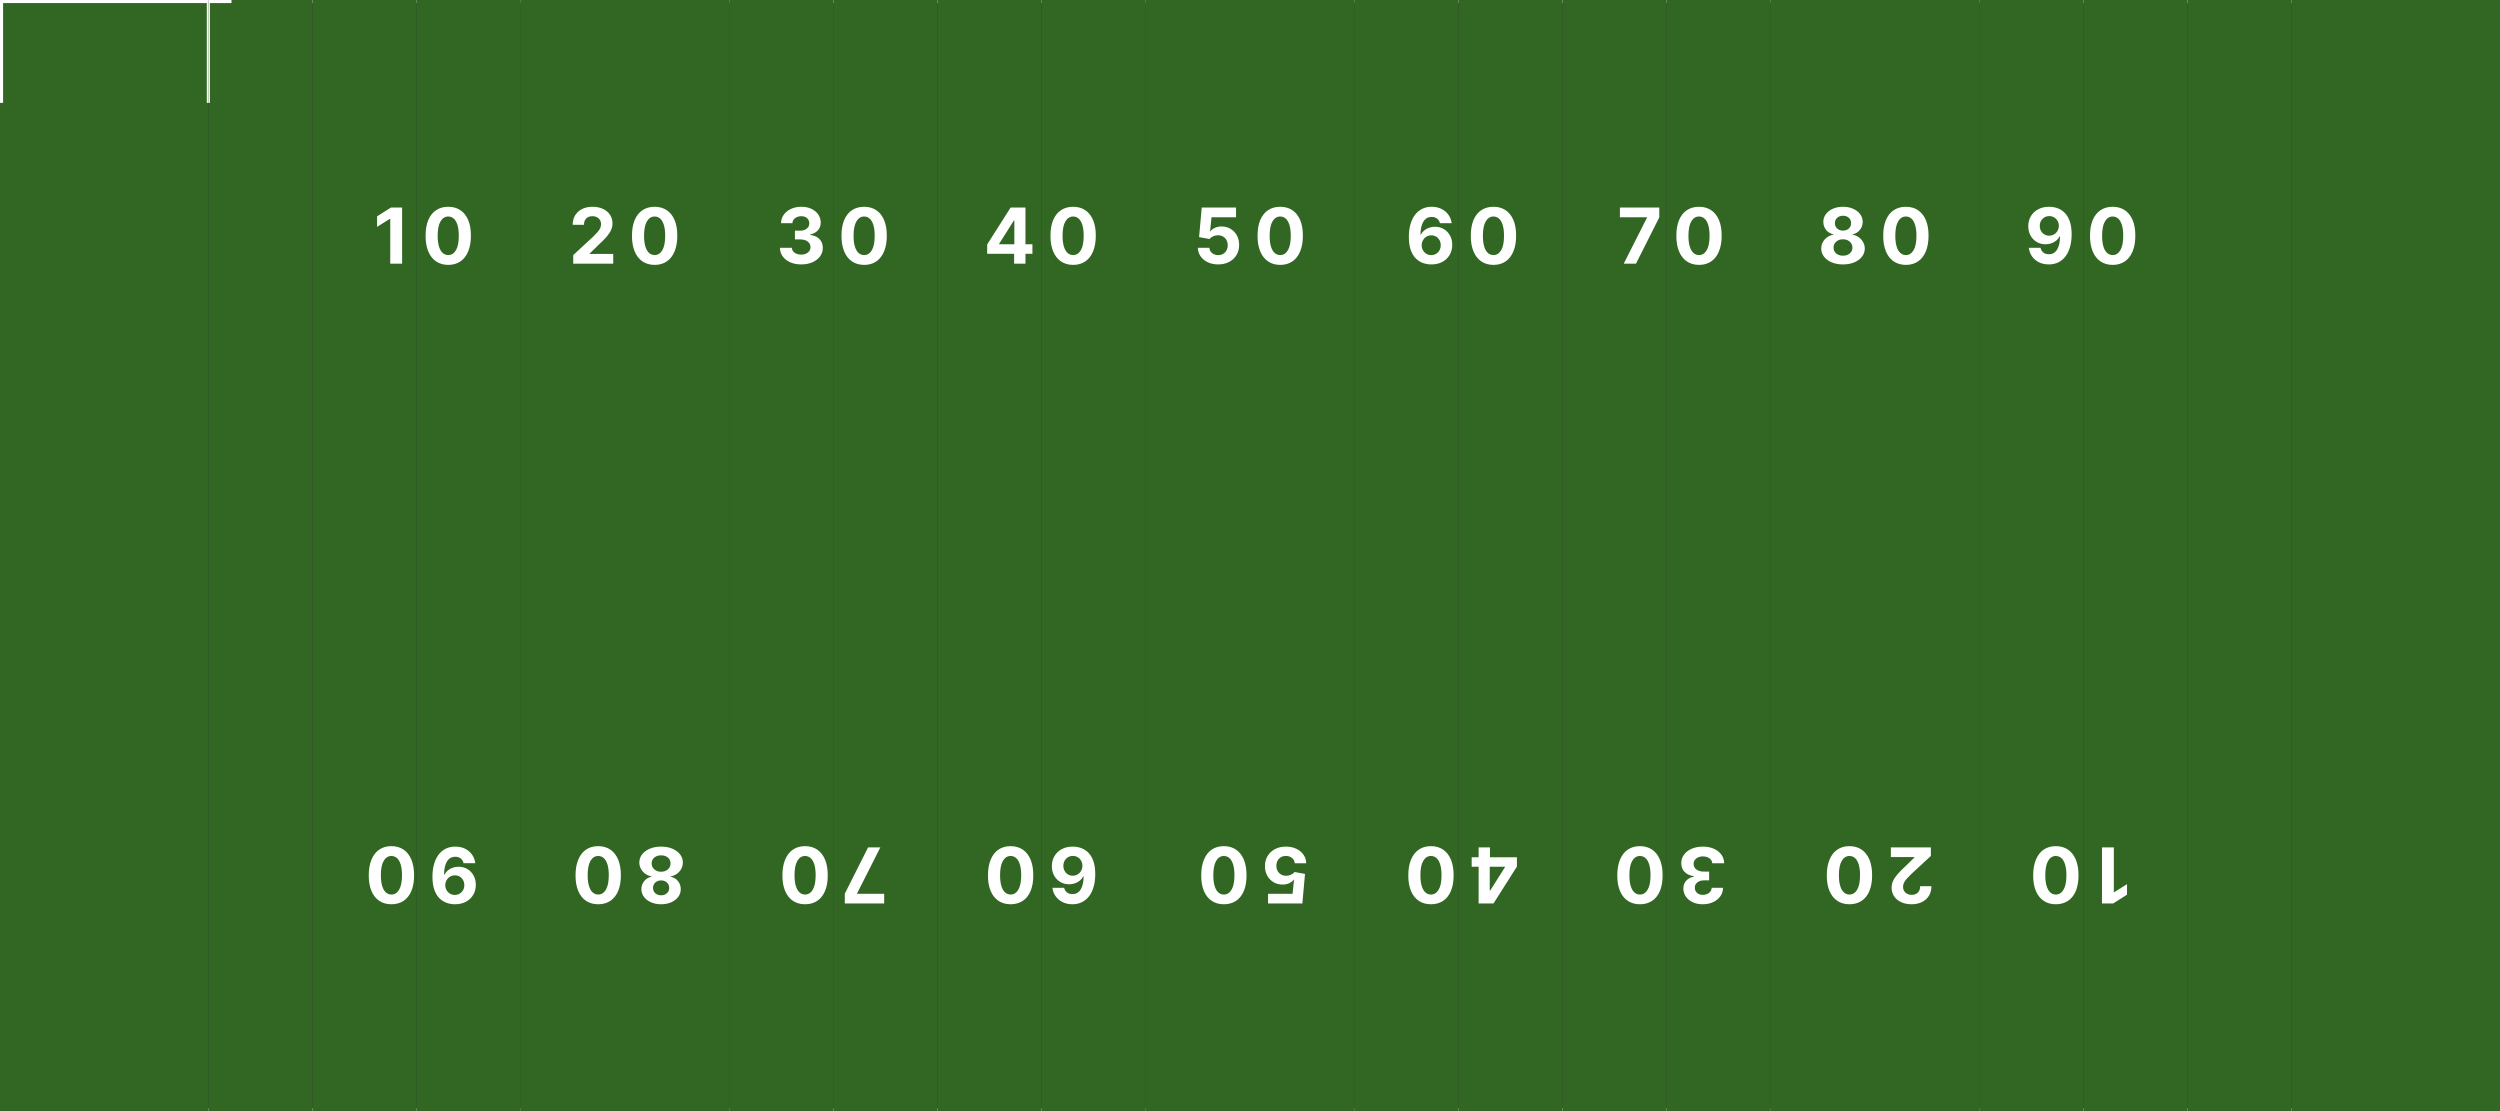 <svg xmlns="http://www.w3.org/2000/svg" width="32400" height="14400" fill="none"><rect width="100%" height="100%" fill="#333333" stroke="none"/><path stroke="#fff" stroke-width="40" d="M20 20h32360v14360H20z"/><mask id="a" fill="#fff"><path d="M0 0h2700v14400H0V0Z"/></mask><path fill="#316722" d="M0 0h2700v14400H0V0Z"/><path fill="#fff" d="M0 0v-40h-40V0H0Zm2700 0h20v-40h-20V0Zm0 14400v40h20v-40h-20Zm-2700 0h-40v40H0v-40ZM0 40h2700v-80H0v80ZM2680 0v14400h40V0h-40Zm20 14360H0v80h2700v-80Zm-2660 40V0h-80v14400h80Z" mask="url(#a)"/><mask id="b" fill="#fff"><path d="M2700 0h1350v14400H2700V0Z"/></mask><path fill="#316722" d="M2700 0h1350v14400H2700V0Z"/><path fill="#fff" d="M2700 0v-40h-20V0h20Zm1350 0h20v-40h-20V0Zm0 14400v40h20v-40h-20Zm-1350 0h-20v40h20v-40Zm0-14360h1350v-80H2700v80ZM4030 0v14400h40V0h-40Zm20 14360H2700v80h1350v-80Zm-1330 40V0h-40v14400h40Z" mask="url(#b)"/><mask id="c" fill="#fff"><path d="M4050 0h1350v14400H4050V0Z"/></mask><path fill="#316722" d="M4050 0h1350v14400H4050V0Z"/><path fill="#fff" d="M4050 0v-40h-20V0h20Zm1350 0h20v-40h-20V0Zm0 14400v40h20v-40h-20Zm-1350 0h-20v40h20v-40Zm0-14360h1350v-80H4050v80ZM5380 0v14400h40V0h-40Zm20 14360H4050v80h1350v-80Zm-1330 40V0h-40v14400h40Z" mask="url(#c)"/><mask id="d" fill="#fff"><path d="M5400 0h1350v14400H5400V0Z"/></mask><path fill="#316722" d="M5400 0h1350v14400H5400V0Z"/><path fill="#fff" d="M5400 0v-40h-20V0h20Zm1350 0h20v-40h-20V0Zm0 14400v40h20v-40h-20Zm-1350 0h-20v40h20v-40Zm0-14360h1350v-80H5400v80ZM6730 0v14400h40V0h-40Zm20 14360H5400v80h1350v-80Zm-1330 40V0h-40v14400h40Z" mask="url(#d)"/><mask id="e" fill="#fff"><path d="M6750 0h1350v14400H6750V0Z"/></mask><path fill="#316722" d="M6750 0h1350v14400H6750V0Z"/><path fill="#fff" d="M6750 0v-40h-20V0h20Zm1350 0h20v-40h-20V0Zm0 14400v40h20v-40h-20Zm-1350 0h-20v40h20v-40Zm0-14360h1350v-80H6750v80ZM8080 0v14400h40V0h-40Zm20 14360H6750v80h1350v-80Zm-1330 40V0h-40v14400h40Z" mask="url(#e)"/><mask id="f" fill="#fff"><path d="M18900 0h1350v14400h-1350V0Z"/></mask><path fill="#316722" d="M18900 0h1350v14400h-1350V0Z"/><path fill="#fff" d="M18900 0v-40h-20V0h20Zm1350 0h20v-40h-20V0Zm0 14400v40h20v-40h-20Zm-1350 0h-20v40h20v-40Zm0-14360h1350v-80h-1350v80Zm1330-40v14400h40V0h-40Zm20 14360h-1350v80h1350v-80Zm-1330 40V0h-40v14400h40Z" mask="url(#f)"/><mask id="g" fill="#fff"><path d="M20250 0h1350v14400h-1350V0Z"/></mask><path fill="#316722" d="M20250 0h1350v14400h-1350V0Z"/><path fill="#fff" d="M20250 0v-40h-20V0h20Zm1350 0h20v-40h-20V0Zm0 14400v40h20v-40h-20Zm-1350 0h-20v40h20v-40Zm0-14360h1350v-80h-1350v80Zm1330-40v14400h40V0h-40Zm20 14360h-1350v80h1350v-80Zm-1330 40V0h-40v14400h40Z" mask="url(#g)"/><mask id="h" fill="#fff"><path d="M21600 0h1350v14400h-1350V0Z"/></mask><path fill="#316722" d="M21600 0h1350v14400h-1350V0Z"/><path fill="#fff" d="M21600 0v-40h-20V0h20Zm1350 0h20v-40h-20V0Zm0 14400v40h20v-40h-20Zm-1350 0h-20v40h20v-40Zm0-14360h1350v-80h-1350v80Zm1330-40v14400h40V0h-40Zm20 14360h-1350v80h1350v-80Zm-1330 40V0h-40v14400h40Z" mask="url(#h)"/><mask id="i" fill="#fff"><path d="M22950 0h1350v14400h-1350V0Z"/></mask><path fill="#316722" d="M22950 0h1350v14400h-1350V0Z"/><path fill="#fff" d="M22950 0v-40h-20V0h20Zm1350 0h20v-40h-20V0Zm0 14400v40h20v-40h-20Zm-1350 0h-20v40h20v-40Zm0-14360h1350v-80h-1350v80Zm1330-40v14400h40V0h-40Zm20 14360h-1350v80h1350v-80Zm-1330 40V0h-40v14400h40Z" mask="url(#i)"/><mask id="j" fill="#fff"><path d="M24300 0h1350v14400h-1350V0Z"/></mask><path fill="#316722" d="M24300 0h1350v14400h-1350V0Z"/><path fill="#fff" d="M24300 0v-40h-20V0h20Zm1350 0h20v-40h-20V0Zm0 14400v40h20v-40h-20Zm-1350 0h-20v40h20v-40Zm0-14360h1350v-80h-1350v80Zm1330-40v14400h40V0h-40Zm20 14360h-1350v80h1350v-80Zm-1330 40V0h-40v14400h40Z" mask="url(#j)"/><mask id="k" fill="#fff"><path d="M25650 0h1350v14400h-1350V0Z"/></mask><path fill="#316722" d="M25650 0h1350v14400h-1350V0Z"/><path fill="#fff" d="M25650 0v-40h-20V0h20Zm1350 0h20v-40h-20V0Zm0 14400v40h20v-40h-20Zm-1350 0h-20v40h20v-40Zm0-14360h1350v-80h-1350v80Zm1330-40v14400h40V0h-40Zm20 14360h-1350v80h1350v-80Zm-1330 40V0h-40v14400h40Z" mask="url(#k)"/><mask id="l" fill="#fff"><path d="M27000 0h1350v14400h-1350V0Z"/></mask><path fill="#316722" d="M27000 0h1350v14400h-1350V0Z"/><path fill="#fff" d="M27000 0v-40h-20V0h20Zm1350 0h20v-40h-20V0Zm0 14400v40h20v-40h-20Zm-1350 0h-20v40h20v-40Zm0-14360h1350v-80h-1350v80Zm1330-40v14400h40V0h-40Zm20 14360h-1350v80h1350v-80Zm-1330 40V0h-40v14400h40Z" mask="url(#l)"/><mask id="m" fill="#fff"><path d="M28350 0h1350v14400h-1350V0Z"/></mask><path fill="#316722" d="M28350 0h1350v14400h-1350V0Z"/><path fill="#fff" d="M28350 0v-40h-20V0h20Zm1350 0h20v-40h-20V0Zm0 14400v40h20v-40h-20Zm-1350 0h-20v40h20v-40Zm0-14360h1350v-80h-1350v80Zm1330-40v14400h40V0h-40Zm20 14360h-1350v80h1350v-80Zm-1330 40V0h-40v14400h40Z" mask="url(#m)"/><mask id="n" fill="#fff"><path d="M13500 0h1350v14400h-1350V0Z"/></mask><path fill="#316722" d="M13500 0h1350v14400h-1350V0Z"/><path fill="#fff" d="M13500 0v-40h-20V0h20Zm1350 0h20v-40h-20V0Zm0 14400v40h20v-40h-20Zm-1350 0h-20v40h20v-40Zm0-14360h1350v-80h-1350v80Zm1330-40v14400h40V0h-40Zm20 14360h-1350v80h1350v-80Zm-1330 40V0h-40v14400h40Z" mask="url(#n)"/><mask id="o" fill="#fff"><path d="M14850 0h1350v14400h-1350V0Z"/></mask><path fill="#316722" d="M14850 0h1350v14400h-1350V0Z"/><path fill="#fff" d="M14850 0v-40h-20V0h20Zm1350 0h20v-40h-20V0Zm0 14400v40h20v-40h-20Zm-1350 0h-20v40h20v-40Zm0-14360h1350v-80h-1350v80Zm1330-40v14400h40V0h-40Zm20 14360h-1350v80h1350v-80Zm-1330 40V0h-40v14400h40Z" mask="url(#o)"/><mask id="p" fill="#fff"><path d="M16200 0h1350v14400h-1350V0Z"/></mask><path fill="#316722" d="M16200 0h1350v14400h-1350V0Z"/><path fill="#fff" d="M16200 0v-40h-20V0h20Zm1350 0h20v-40h-20V0Zm0 14400v40h20v-40h-20Zm-1350 0h-20v40h20v-40Zm0-14360h1350v-80h-1350v80Zm1330-40v14400h40V0h-40Zm20 14360h-1350v80h1350v-80Zm-1330 40V0h-40v14400h40Z" mask="url(#p)"/><mask id="q" fill="#fff"><path d="M17550 0h1350v14400h-1350V0Z"/></mask><path fill="#316722" d="M17550 0h1350v14400h-1350V0Z"/><path fill="#fff" d="M17550 0v-40h-20V0h20Zm1350 0h20v-40h-20V0Zm0 14400v40h20v-40h-20Zm-1350 0h-20v40h20v-40Zm0-14360h1350v-80h-1350v80Zm1330-40v14400h40V0h-40Zm20 14360h-1350v80h1350v-80Zm-1330 40V0h-40v14400h40Z" mask="url(#q)"/><mask id="r" fill="#fff"><path d="M8100 0h1350v14400H8100V0Z"/></mask><path fill="#316722" d="M8100 0h1350v14400H8100V0Z"/><path fill="#fff" d="M8100 0v-40h-20V0h20Zm1350 0h20v-40h-20V0Zm0 14400v40h20v-40h-20Zm-1350 0h-20v40h20v-40Zm0-14360h1350v-80H8100v80ZM9430 0v14400h40V0h-40Zm20 14360H8100v80h1350v-80Zm-1330 40V0h-40v14400h40Z" mask="url(#r)"/><mask id="s" fill="#fff"><path d="M9450 0h1350v14400H9450V0Z"/></mask><path fill="#316722" d="M9450 0h1350v14400H9450V0Z"/><path fill="#fff" d="M9450 0v-40h-20V0h20Zm1350 0h20v-40h-20V0Zm0 14400v40h20v-40h-20Zm-1350 0h-20v40h20v-40Zm0-14360h1350v-80H9450v80Zm1330-40v14400h40V0h-40Zm20 14360H9450v80h1350v-80Zm-1330 40V0h-40v14400h40Z" mask="url(#s)"/><mask id="t" fill="#fff"><path d="M10800 0h1350v14400h-1350V0Z"/></mask><path fill="#316722" d="M10800 0h1350v14400h-1350V0Z"/><path fill="#fff" d="M10800 0v-40h-20V0h20Zm1350 0h20v-40h-20V0Zm0 14400v40h20v-40h-20Zm-1350 0h-20v40h20v-40Zm0-14360h1350v-80h-1350v80Zm1330-40v14400h40V0h-40Zm20 14360h-1350v80h1350v-80Zm-1330 40V0h-40v14400h40Z" mask="url(#t)"/><mask id="u" fill="#fff"><path d="M12150 0h1350v14400h-1350V0Z"/></mask><path fill="#316722" d="M12150 0h1350v14400h-1350V0Z"/><path fill="#fff" d="M12150 0v-40h-20V0h20Zm1350 0h20v-40h-20V0Zm0 14400v40h20v-40h-20Zm-1350 0h-20v40h20v-40Zm0-14360h1350v-80h-1350v80Zm1330-40v14400h40V0h-40Zm20 14360h-1350v80h1350v-80Zm-1330 40V0h-40v14400h40Z" mask="url(#u)"/><mask id="v" fill="#fff"><path d="M32400 14400h-2700V0h2700v14400Z"/></mask><path fill="#316722" d="M32400 14400h-2700V0h2700v14400Z"/><path fill="#fff" d="M32400 14400v40h40v-40h-40Zm-2700 0h-20v40h20v-40Zm0-14400v-40h-20V0h20Zm2700 0h40v-40h-40V0Zm0 14360h-2700v80h2700v-80Zm-2680 40V0h-40v14400h40ZM29700 40h2700v-80h-2700v80Zm2660-40v14400h80V0h-80Z" mask="url(#v)"/><mask id="w" fill="#fff"><path d="M2700 6367h27000v1665H2700V6367Z"/></mask><path fill="#fff" d="M2700 6407h27000v-80H2700v80Zm27000 1585H2700v80h27000v-80Z" mask="url(#w)"/><path fill="#fff" d="M5211.36 2689.73V3417h-153.77v-581.32h-4.26l-166.55 104.4v-136.36l180.04-113.99h144.54Zm598 743.25c-61.08-.24-113.63-15.27-157.67-45.1-43.79-29.83-77.53-73.03-101.2-129.62-23.44-56.58-35.04-124.64-34.81-204.19 0-79.3 11.72-146.89 35.16-202.77 23.67-55.87 57.41-98.36 101.21-127.48 44.03-29.36 96.47-44.04 157.31-44.04 60.85 0 113.17 14.68 156.96 44.04 44.04 29.35 77.89 71.97 101.57 127.84 23.67 55.63 35.39 123.11 35.15 202.41 0 79.79-11.84 147.97-35.51 204.55-23.44 56.58-57.05 99.79-100.85 129.62s-96.24 44.74-157.32 44.74Zm0-127.49c41.67 0 74.93-20.95 99.79-62.85 24.86-41.9 37.17-104.76 36.93-188.57 0-55.16-5.68-101.09-17.04-137.78-11.13-36.7-26.99-64.28-47.59-82.74-20.36-18.47-44.39-27.7-72.09-27.7-41.43 0-74.57 20.71-99.43 62.14-24.86 41.43-37.4 103.46-37.64 186.08 0 55.88 5.56 102.51 16.69 139.92 11.36 37.17 27.34 65.1 47.94 83.81 20.6 18.46 44.74 27.69 72.44 27.69ZM7428.95 3417v-110.8l258.88-239.7c22.01-21.3 40.48-40.48 55.39-57.53 15.16-17.04 26.64-33.73 34.45-50.07 7.81-16.57 11.72-34.44 11.72-53.62 0-21.31-4.85-39.65-14.56-55.04-9.71-15.63-22.96-27.58-39.77-35.87-16.81-8.52-35.87-12.78-57.18-12.78-22.25 0-41.66 4.5-58.24 13.49-16.57 9-29.35 21.9-38.35 38.71-8.99 16.81-13.49 36.81-13.49 60.01h-145.95c0-47.58 10.77-88.89 32.31-123.93 21.55-35.04 51.73-62.15 90.56-81.32 38.82-19.18 83.57-28.77 134.23-28.77 52.08 0 97.42 9.24 136.01 27.7 38.82 18.23 69.01 43.56 90.55 76 21.54 32.43 32.32 69.6 32.32 111.5 0 27.47-5.45 54.57-16.34 81.32-10.65 26.76-29.71 56.47-57.17 89.14-27.46 32.43-66.17 71.38-116.12 116.83l-106.18 104.05v4.97h305.39V3417h-518.46Zm1055.04 15.98c-61.08-.24-113.64-15.27-157.67-45.1-43.8-29.83-77.54-73.03-101.21-129.62-23.44-56.58-35.04-124.64-34.8-204.19 0-79.3 11.72-146.89 35.16-202.77 23.67-55.87 57.41-98.36 101.2-127.48 44.04-29.36 96.48-44.04 157.32-44.04 60.84 0 113.16 14.68 156.96 44.04 44.03 29.35 77.89 71.97 101.56 127.84 23.67 55.63 35.39 123.11 35.16 202.41 0 79.79-11.84 147.97-35.51 204.55-23.44 56.58-57.06 99.79-100.86 129.62-43.79 29.83-96.23 44.74-157.31 44.74Zm0-127.49c41.66 0 74.93-20.95 99.78-62.85 24.86-41.9 37.17-104.76 36.94-188.57 0-55.16-5.69-101.09-17.05-137.78-11.13-36.7-26.99-64.28-47.58-82.74-20.36-18.47-44.39-27.7-72.09-27.7-41.43 0-74.58 20.71-99.43 62.14-24.86 41.43-37.41 103.46-37.65 186.08 0 55.88 5.57 102.51 16.69 139.92 11.37 37.17 27.35 65.1 47.94 83.81 20.6 18.46 44.75 27.69 72.45 27.69ZM10383.8 3426.94c-53.1 0-100.3-9.11-141.7-27.34-41.2-18.47-73.8-43.8-97.7-75.99-23.7-32.44-35.8-69.84-36.6-112.22h154.9c.9 17.75 6.7 33.38 17.4 46.87 10.9 13.26 25.3 23.56 43.3 30.9 18 7.34 38.2 11.01 60.7 11.01 23.5 0 44.2-4.15 62.2-12.43 18-8.29 32-19.77 42.2-34.45 10.2-14.68 15.3-31.6 15.3-50.78 0-19.41-5.4-36.58-16.3-51.49-10.7-15.15-26.1-26.99-46.2-35.51-19.9-8.52-43.6-12.79-71-12.79h-67.9V2989.8h67.9c23.2 0 43.7-4.03 61.4-12.08 18-8.04 32-19.17 41.9-33.38 10-14.44 14.9-31.25 14.9-50.42 0-18.23-4.4-34.21-13.1-47.94-8.5-13.97-20.6-24.86-36.2-32.67-15.4-7.82-33.4-11.72-54-11.72-20.8 0-39.9 3.79-57.2 11.36-17.3 7.34-31.1 17.88-41.5 31.61-10.4 13.73-16 29.83-16.7 48.29h-147.4c.7-41.9 12.7-78.83 35.9-110.79 23.2-31.96 54.4-56.94 93.7-74.93 39.6-18.23 84.2-27.35 133.9-27.35 50.2 0 94.1 9.12 131.7 27.35 37.7 18.23 66.9 42.85 87.8 73.86 21 30.78 31.4 65.34 31.2 103.69.2 40.72-12.4 74.7-38 101.92-25.3 27.23-58.3 44.51-99.1 51.85v5.68c53.5 6.87 94.3 25.45 122.2 55.75 28.2 30.07 42.1 67.71 41.9 112.93.2 41.43-11.7 78.24-35.9 110.44-23.9 32.2-56.9 57.53-99 75.99-42.2 18.47-90.5 27.7-144.9 27.7Zm815.5 6.04c-61.1-.24-113.7-15.27-157.7-45.1-43.8-29.83-77.5-73.03-101.2-129.62-23.4-56.58-35-124.64-34.8-204.19 0-79.3 11.7-146.89 35.2-202.77 23.6-55.87 57.4-98.36 101.2-127.48 44-29.36 96.4-44.04 157.3-44.04 60.8 0 113.1 14.68 156.9 44.04 44.1 29.35 77.9 71.97 101.6 127.84 23.7 55.63 35.4 123.11 35.2 202.41 0 79.79-11.9 147.97-35.5 204.55-23.5 56.58-57.1 99.79-100.9 129.62-43.8 29.83-96.2 44.74-157.3 44.74Zm0-127.49c41.7 0 74.9-20.95 99.8-62.85 24.8-41.9 37.1-104.76 36.9-188.57 0-55.16-5.7-101.09-17-137.78-11.2-36.7-27-64.28-47.6-82.74-20.4-18.47-44.4-27.7-72.1-27.7-41.4 0-74.6 20.71-99.4 62.14-24.9 41.43-37.5 103.46-37.7 186.08 0 55.88 5.6 102.51 16.7 139.92 11.4 37.17 27.3 65.1 47.9 83.81 20.6 18.46 44.8 27.69 72.5 27.69ZM12793.9 3289.16v-121.09l303.7-478.34h104.4v167.61h-61.8l-191.4 302.91v5.68h431.4v123.23h-586.3ZM13143 3417v-164.77l2.9-53.62v-508.88h144.1V3417h-147Zm764.8 15.98c-61-.24-113.6-15.27-157.6-45.1-43.8-29.83-77.6-73.03-101.2-129.62-23.5-56.58-35.1-124.64-34.8-204.19 0-79.3 11.7-146.89 35.1-202.77 23.7-55.87 57.4-98.36 101.2-127.48 44.1-29.36 96.5-44.04 157.3-44.04 60.9 0 113.2 14.68 157 44.04 44 29.35 77.9 71.97 101.6 127.84 23.6 55.63 35.4 123.11 35.1 202.41 0 79.79-11.8 147.97-35.5 204.55-23.4 56.58-57 99.79-100.8 129.62s-96.3 44.74-157.4 44.74Zm0-127.49c41.7 0 75-20.95 99.8-62.85 24.9-41.9 37.2-104.76 37-188.57 0-55.16-5.7-101.09-17.1-137.78-11.1-36.7-27-64.28-47.6-82.74-20.3-18.47-44.4-27.7-72.1-27.7-41.4 0-74.5 20.71-99.4 62.14-24.9 41.43-37.4 103.46-37.6 186.08 0 55.88 5.5 102.51 16.7 139.92 11.3 37.17 27.3 65.1 47.9 83.81 20.6 18.46 44.7 27.69 72.4 27.69ZM15787.6 3426.94c-50.2 0-95-9.23-134.3-27.7-39-18.46-70-43.91-93-76.35-23-32.43-34.9-69.6-35.9-111.5h149.2c1.6 28.17 13.5 51.02 35.5 68.54 22 17.52 48.2 26.27 78.5 26.27 24.1 0 45.4-5.32 63.9-15.98 18.7-10.89 33.3-25.92 43.7-45.1 10.6-19.41 16-41.66 16-66.76 0-25.56-5.5-48.06-16.4-67.47-10.6-19.41-25.4-34.56-44.4-45.45-18.9-10.89-40.6-16.46-65-16.69-21.3 0-42 4.38-62.1 13.14-19.9 8.76-35.4 20.71-46.5 35.86l-136.7-24.5 34.4-383.52h444.6v125.71h-317.8l-18.8 182.17h4.2c12.8-17.99 32.1-32.91 57.9-44.74 25.8-11.84 54.7-17.76 86.7-17.76 43.8 0 82.8 10.3 117.1 30.9 34.4 20.59 61.5 48.88 81.4 84.87 19.8 35.75 29.7 76.94 29.4 123.58.3 49-11.1 92.56-34.1 130.68-22.7 37.88-54.5 67.71-95.5 89.49-40.7 21.54-88 32.31-142 32.31Zm804 6.04c-61-.24-113.6-15.27-157.6-45.1-43.8-29.83-77.6-73.03-101.2-129.62-23.5-56.58-35.1-124.64-34.8-204.19 0-79.3 11.7-146.89 35.1-202.77 23.7-55.87 57.4-98.36 101.2-127.48 44.1-29.36 96.5-44.04 157.3-44.04 60.9 0 113.2 14.68 157 44.04 44 29.35 77.9 71.97 101.6 127.84 23.6 55.63 35.4 123.11 35.1 202.41 0 79.79-11.8 147.97-35.5 204.55-23.4 56.58-57.1 99.79-100.8 129.62-43.8 29.83-96.3 44.74-157.4 44.74Zm0-127.49c41.7 0 75-20.95 99.8-62.85 24.9-41.9 37.2-104.76 37-188.57 0-55.16-5.7-101.09-17.1-137.78-11.1-36.7-27-64.28-47.6-82.74-20.3-18.47-44.4-27.7-72.1-27.7-41.4 0-74.5 20.71-99.4 62.14-24.9 41.43-37.4 103.46-37.6 186.08 0 55.88 5.5 102.51 16.7 139.92 11.3 37.17 27.3 65.1 47.9 83.81 20.6 18.46 44.7 27.69 72.4 27.69ZM18549.1 3426.94c-37.4-.23-73.5-6.51-108.3-18.82-34.6-12.31-65.6-32.31-93.1-60.01-27.4-27.7-49.2-64.4-65.3-110.09-15.9-45.69-23.8-101.8-23.8-168.32.2-61.08 7.2-115.65 20.9-163.71 14-48.29 33.9-89.25 59.7-122.87 26-33.62 57.2-59.18 93.4-76.7 36.2-17.76 76.8-26.64 121.8-26.64 48.5 0 91.4 9.47 128.5 28.41 37.2 18.71 67 44.16 89.5 76.35 22.8 32.2 36.5 68.3 41.2 108.31H18662c-5.9-25.33-18.4-45.22-37.3-59.66-18.9-14.44-42.4-21.66-70.3-21.66-47.4 0-83.3 20.6-108 61.79-24.3 41.19-36.8 97.18-37.2 167.97h4.9c10.9-21.54 25.6-39.89 44.1-55.04 18.7-15.39 39.9-27.11 63.5-35.16 23.9-8.29 49.1-12.43 75.7-12.43 43.1 0 81.4 10.18 115 30.54 33.6 20.12 60.2 47.82 79.6 83.1 19.4 35.27 29.1 75.64 29.1 121.09 0 49.24-11.5 93.04-34.5 131.39-22.7 38.36-54.5 68.42-95.5 90.2-40.7 21.55-88.1 32.2-142 31.96Zm-.7-120.74c23.6 0 44.8-5.68 63.5-17.04 18.7-11.36 33.4-26.75 44.1-46.17 10.6-19.41 15.9-41.19 15.9-65.34 0-24.14-5.3-45.81-15.9-64.98-10.5-19.18-24.9-34.45-43.4-45.81-18.4-11.37-39.5-17.05-63.2-17.05-17.7 0-34.2 3.32-49.3 9.95-15 6.62-28.1 15.86-39.5 27.69-11.1 11.84-19.8 25.57-26.2 41.2-6.4 15.39-9.6 31.84-9.6 49.36 0 23.44 5.3 44.86 16 64.27 10.8 19.42 25.5 34.92 44 46.52 18.7 11.6 39.9 17.4 63.6 17.4Zm806.9 126.78c-61.1-.24-113.7-15.27-157.7-45.1-43.8-29.83-77.5-73.03-101.2-129.62-23.5-56.58-35.1-124.64-34.8-204.19 0-79.3 11.7-146.89 35.1-202.77 23.7-55.87 57.4-98.36 101.2-127.48 44.1-29.36 96.5-44.04 157.4-44.04 60.8 0 113.1 14.68 156.9 44.04 44.1 29.35 77.9 71.97 101.6 127.84 23.7 55.63 35.4 123.11 35.1 202.41 0 79.79-11.8 147.97-35.5 204.55-23.4 56.58-57 99.79-100.8 129.62s-96.3 44.74-157.3 44.74Zm0-127.49c41.6 0 74.9-20.95 99.7-62.85 24.9-41.9 37.2-104.76 37-188.57 0-55.16-5.7-101.09-17.1-137.78-11.1-36.7-27-64.28-47.6-82.74-20.3-18.47-44.3-27.7-72-27.7-41.5 0-74.6 20.71-99.5 62.14-24.8 41.43-37.4 103.46-37.6 186.08 0 55.88 5.6 102.51 16.7 139.92 11.3 37.17 27.3 65.1 47.9 83.81 20.6 18.46 44.8 27.69 72.5 27.69ZM21043.7 3417l301.5-596.59v-4.97H20994v-125.71h510.3v127.48L21202.4 3417h-158.7Zm975.5 15.98c-61.1-.24-113.6-15.27-157.7-45.1-43.8-29.83-77.5-73.03-101.2-129.62-23.4-56.58-35-124.64-34.8-204.19 0-79.3 11.7-146.89 35.2-202.77 23.7-55.87 57.4-98.36 101.2-127.48 44-29.36 96.5-44.04 157.3-44.04 60.8 0 113.2 14.68 157 44.04 44 29.35 77.9 71.97 101.5 127.84 23.7 55.63 35.4 123.11 35.2 202.41 0 79.79-11.9 147.97-35.5 204.55-23.5 56.58-57.1 99.79-100.9 129.62-43.8 29.83-96.2 44.74-157.3 44.74Zm0-127.49c41.7 0 74.9-20.95 99.8-62.85 24.9-41.9 37.2-104.76 36.9-188.57 0-55.16-5.7-101.09-17-137.78-11.1-36.7-27-64.28-47.6-82.74-20.4-18.47-44.4-27.7-72.1-27.7-41.4 0-74.6 20.71-99.4 62.14-24.9 41.43-37.4 103.46-37.7 186.08 0 55.88 5.6 102.51 16.7 139.92 11.4 37.17 27.4 65.1 48 83.81 20.6 18.46 44.7 27.69 72.4 27.69ZM23885.3 3426.94c-54.7 0-103.4-8.87-146-26.63-42.4-17.99-75.6-42.5-99.8-73.51-24.1-31.01-36.2-66.17-36.2-105.47 0-30.3 6.9-58.12 20.6-83.45 14-25.57 32.9-46.76 56.8-63.56 23.9-17.05 50.7-27.94 80.3-32.68v-4.97c-38.9-7.81-70.3-26.63-94.5-56.46-24.1-30.07-36.2-64.99-36.2-104.76 0-37.64 11-71.14 33-100.5 22-29.59 52.2-52.79 90.6-69.6 38.6-17.04 82.3-25.57 131.4-25.57 49 0 92.6 8.53 131 25.57 38.6 17.05 68.9 40.37 90.9 69.96 22 29.36 33.1 62.74 33.4 100.14-.3 40.01-12.6 74.93-36.9 104.76-24.4 29.83-55.7 48.65-93.8 56.46v4.97c29.1 4.74 55.5 15.63 79.2 32.68 23.9 16.8 42.8 37.99 56.8 63.56 14.2 25.33 21.4 53.15 21.7 83.45-.3 39.3-12.5 74.46-36.6 105.47-24.2 31.01-57.5 55.52-100.1 73.51-42.4 17.76-91 26.63-145.6 26.63Zm0-112.92c24.3 0 45.6-4.38 63.9-13.14 18.2-9 32.4-21.31 42.6-36.93 10.4-15.87 15.6-34.09 15.6-54.69 0-21.07-5.3-39.66-16-55.75-10.6-16.34-25.1-29.12-43.3-38.36-18.2-9.47-39.2-14.2-62.8-14.2-23.5 0-44.4 4.73-62.9 14.2-18.5 9.24-33 22.02-43.7 38.36-10.4 16.09-15.6 34.68-15.6 55.75 0 20.6 5.1 38.82 15.3 54.69 10.1 15.62 24.5 27.93 42.9 36.93 18.5 8.76 39.8 13.14 64 13.14Zm0-324.93c20.3 0 38.4-4.14 54.3-12.43 15.8-8.29 28.3-19.77 37.3-34.45 9-14.67 13.5-31.6 13.5-50.78 0-18.94-4.5-35.51-13.5-49.71-9-14.45-21.3-25.69-37-33.74-15.6-8.29-33.8-12.43-54.6-12.43-20.6 0-38.9 4.14-54.7 12.43-15.9 8.05-28.3 19.29-37.3 33.74-8.8 14.2-13.2 30.77-13.2 49.71 0 19.18 4.5 36.11 13.5 50.78 9 14.68 21.5 26.16 37.3 34.45 15.9 8.29 34 12.43 54.4 12.43Zm814.9 443.89c-61-.24-113.6-15.27-157.6-45.1-43.8-29.83-77.6-73.03-101.2-129.62-23.5-56.58-35.1-124.64-34.8-204.19 0-79.3 11.7-146.89 35.1-202.77 23.7-55.87 57.4-98.36 101.2-127.48 44.1-29.36 96.5-44.04 157.3-44.04 60.9 0 113.2 14.68 157 44.04 44 29.35 77.9 71.97 101.6 127.84 23.6 55.63 35.4 123.11 35.1 202.41 0 79.79-11.8 147.97-35.5 204.55-23.4 56.58-57 99.79-100.8 129.62s-96.3 44.74-157.4 44.74Zm0-127.49c41.7 0 75-20.95 99.8-62.85 24.9-41.9 37.2-104.76 37-188.57 0-55.16-5.7-101.09-17.1-137.78-11.1-36.7-27-64.28-47.6-82.74-20.3-18.47-44.4-27.7-72.1-27.7-41.4 0-74.5 20.71-99.4 62.14-24.9 41.43-37.4 103.46-37.6 186.08 0 55.88 5.5 102.51 16.7 139.92 11.3 37.17 27.3 65.1 47.9 83.81 20.6 18.46 44.7 27.69 72.4 27.69ZM26558.1 2679.78c37.4 0 73.4 6.28 107.9 18.83 34.8 12.54 65.9 32.55 93.1 60.01 27.4 27.46 49.1 63.92 65 109.37 16.1 45.22 24.2 100.74 24.5 166.55 0 61.79-7 116.95-21 165.49-13.7 48.29-33.5 89.37-59.3 123.22-25.8 33.85-56.9 59.66-93.4 77.41-36.4 17.52-77.2 26.28-122.1 26.28-48.6 0-91.4-9.35-128.6-28.05-37.2-18.94-67.1-44.63-89.8-77.06-22.5-32.67-36.1-69.37-40.9-110.09h151.7c5.9 26.52 18.3 47.12 37.2 61.79 19 14.45 42.4 21.67 70.4 21.67 47.3 0 83.3-20.6 107.9-61.79 24.6-41.43 37.1-98.13 37.3-170.1h-5c-10.9 21.3-25.5 39.65-44 55.04-18.5 15.15-39.7 26.87-63.6 35.16-23.6 8.28-48.9 12.42-75.6 12.42-42.9 0-81.1-10.06-114.7-30.18-33.6-20.12-60.1-47.82-79.6-83.1-19.4-35.27-29.1-75.52-29.1-120.74-.2-48.76 11-92.21 33.8-130.32 22.7-38.12 54.4-67.95 95.1-89.49 41-21.78 88.6-32.55 142.8-32.32Zm1.1 120.74c-24 0-45.3 5.68-64 17.05-18.4 11.36-33.1 26.63-44 45.81-10.7 19.17-15.9 40.6-15.6 64.27 0 23.91 5.2 45.46 15.6 64.63 10.7 18.94 25.1 34.09 43.3 45.46 18.5 11.13 39.6 16.69 63.2 16.69 17.8 0 34.2-3.32 49.4-9.94 15.1-6.63 28.3-15.75 39.4-27.35 11.4-11.84 20.3-25.45 26.6-40.84 6.4-15.38 9.6-31.72 9.6-49-.2-22.97-5.6-44.04-16.3-63.21-10.7-19.18-25.3-34.57-44-46.17-18.7-11.6-39.8-17.4-63.2-17.4Zm821.1 632.46c-61.1-.24-113.7-15.27-157.7-45.1-43.8-29.83-77.5-73.03-101.2-129.62-23.5-56.58-35.1-124.64-34.8-204.19 0-79.3 11.7-146.89 35.1-202.77 23.7-55.87 57.4-98.36 101.2-127.48 44.1-29.36 96.5-44.04 157.4-44.04 60.8 0 113.1 14.68 156.9 44.04 44.1 29.35 77.9 71.97 101.6 127.84 23.7 55.63 35.4 123.11 35.1 202.41 0 79.79-11.8 147.97-35.5 204.55-23.4 56.58-57 99.79-100.8 129.62s-96.3 44.74-157.3 44.74Zm0-127.49c41.6 0 74.9-20.95 99.7-62.85 24.9-41.9 37.2-104.76 37-188.57 0-55.16-5.7-101.09-17.1-137.78-11.1-36.7-27-64.28-47.6-82.74-20.3-18.47-44.3-27.7-72-27.7-41.5 0-74.6 20.71-99.5 62.14-24.8 41.43-37.4 103.46-37.6 186.08 0 55.88 5.6 102.51 16.7 139.92 11.3 37.17 27.3 65.1 47.9 83.81 20.6 18.46 44.8 27.69 72.5 27.69ZM27241.6 11709.3V10982h153.8v581.3h4.3l166.5-104.4v136.4l-180 114h-144.6Zm-598-743.3c61.1.3 113.7 15.3 157.7 45.1 43.8 29.9 77.5 73.1 101.2 129.6 23.5 56.6 35.1 124.7 34.8 204.2 0 79.3-11.7 146.9-35.1 202.8-23.7 55.9-57.5 98.4-101.2 127.5-44.1 29.3-96.5 44-157.4 44-60.8 0-113.1-14.7-156.9-44-44.1-29.4-77.9-72-101.6-127.9-23.7-55.6-35.4-123.1-35.1-202.4 0-79.8 11.8-147.9 35.5-204.5 23.4-56.6 57-99.8 100.8-129.6 43.8-29.9 96.3-44.8 157.3-44.8Zm0 127.5c-41.6 0-74.9 21-99.7 62.9-24.9 41.9-37.2 104.7-37 188.5 0 55.2 5.7 101.1 17.1 137.8 11.1 36.7 27 64.3 47.5 82.8 20.4 18.4 44.4 27.7 72.1 27.7 41.5 0 74.6-20.8 99.5-62.2 24.8-41.4 37.4-103.4 37.6-186.1 0-55.8-5.6-102.5-16.7-139.9-11.3-37.2-27.3-65.1-47.9-83.8-20.6-18.5-44.8-27.7-72.5-27.7ZM25024.1 10982v110.8l-258.9 239.7c-22 21.3-40.5 40.5-55.4 57.5-15.2 17.1-26.7 33.8-34.5 50.1-7.8 16.6-11.7 34.4-11.7 53.6 0 21.3 4.9 39.7 14.6 55.1 9.7 15.6 22.9 27.5 39.7 35.8 16.9 8.6 35.9 12.8 57.2 12.8 22.3 0 41.7-4.5 58.3-13.5 16.5-9 29.3-21.9 38.3-38.7 9-16.8 13.5-36.8 13.5-60h146c0 47.6-10.8 88.9-32.4 123.9-21.5 35.1-51.7 62.2-90.5 81.4-38.8 19.1-83.6 28.7-134.2 28.7-52.1 0-97.5-9.2-136.1-27.7-38.8-18.2-69-43.5-90.5-76-21.6-32.4-32.3-69.6-32.3-111.5 0-27.4 5.4-54.6 16.3-81.3 10.7-26.8 29.7-56.5 57.2-89.1 27.4-32.5 66.2-71.4 116.1-116.9l106.2-104v-5h-305.4V10982h518.5Zm-1055.1-16c61.1.3 113.6 15.3 157.7 45.1 43.8 29.9 77.5 73.1 101.2 129.6 23.4 56.6 35 124.7 34.8 204.2 0 79.3-11.7 146.9-35.2 202.8-23.6 55.9-57.4 98.4-101.2 127.5-44 29.3-96.4 44-157.3 44-60.8 0-113.2-14.7-156.9-44-44.1-29.4-77.9-72-101.6-127.9-23.7-55.6-35.4-123.1-35.2-202.4 0-79.8 11.9-147.9 35.5-204.5 23.5-56.6 57.1-99.8 100.9-129.6 43.8-29.9 96.2-44.8 157.3-44.8Zm0 127.5c-41.7 0-74.9 21-99.8 62.9-24.8 41.9-37.1 104.7-36.9 188.5 0 55.2 5.7 101.1 17 137.8 11.2 36.7 27 64.3 47.6 82.8 20.4 18.4 44.4 27.7 72.1 27.7 41.4 0 74.6-20.8 99.4-62.2 24.9-41.4 37.4-103.4 37.7-186.1 0-55.8-5.6-102.5-16.7-139.9-11.4-37.2-27.3-65.1-47.9-83.8-20.6-18.5-44.8-27.7-72.5-27.7ZM22069.2 10972.1c53.1 0 100.3 9.1 141.7 27.3 41.2 18.5 73.8 43.8 97.7 76 23.7 32.4 35.8 69.8 36.6 112.2h-154.9c-.9-17.7-6.7-33.4-17.4-46.9-10.9-13.2-25.3-23.5-43.3-30.9-18-7.3-38.2-11-60.7-11-23.5 0-44.2 4.2-62.2 12.5-18 8.2-32 19.7-42.2 34.4-10.2 14.7-15.3 31.6-15.3 50.8 0 19.4 5.4 36.6 16.3 51.5 10.7 15.1 26.1 27 46.2 35.5 19.9 8.5 43.6 12.8 71 12.8h67.9v112.9h-67.9c-23.2 0-43.7 4-61.4 12.1-18 8-32 19.2-41.9 33.4-10 14.4-14.9 31.2-14.9 50.4 0 18.2 4.4 34.2 13.1 47.9 8.5 14 20.6 24.9 36.2 32.7 15.4 7.8 33.4 11.7 54 11.7 20.8 0 39.9-3.8 57.2-11.3 17.3-7.4 31.1-17.9 41.5-31.7 10.4-13.7 16-29.8 16.7-48.3h147.4c-.7 42-12.7 78.9-35.9 110.8-23.2 32-54.4 57-93.7 75-39.6 18.2-84.2 27.3-133.9 27.3-50.2 0-94.1-9.1-131.7-27.3-37.7-18.3-66.9-42.9-87.8-73.9-21-30.8-31.4-65.3-31.2-103.7-.2-40.7 12.4-74.7 38-101.9 25.3-27.2 58.3-44.5 99.1-51.8v-5.7c-53.5-6.9-94.3-25.5-122.2-55.8-28.2-30-42.1-67.7-41.9-112.9-.2-41.4 11.7-78.3 35.9-110.4 23.9-32.2 56.9-57.6 99-76 42.2-18.5 90.5-27.7 144.9-27.7Zm-815.5-6.1c61.1.3 113.7 15.3 157.7 45.1 43.8 29.9 77.5 73.1 101.2 129.6 23.4 56.6 35 124.7 34.8 204.2 0 79.3-11.7 146.9-35.2 202.8-23.6 55.9-57.4 98.4-101.2 127.5-44 29.3-96.4 44-157.3 44-60.8 0-113.1-14.7-156.9-44-44.1-29.4-77.9-72-101.6-127.9-23.7-55.6-35.4-123.1-35.2-202.4 0-79.8 11.9-147.9 35.5-204.5 23.5-56.6 57.1-99.8 100.9-129.6 43.8-29.9 96.2-44.8 157.3-44.8Zm0 127.5c-41.7 0-74.9 21-99.8 62.9-24.8 41.9-37.1 104.7-36.9 188.5 0 55.2 5.7 101.1 17 137.8 11.2 36.7 27 64.3 47.6 82.8 20.4 18.4 44.4 27.7 72.1 27.7 41.4 0 74.6-20.8 99.4-62.2 24.9-41.4 37.5-103.4 37.7-186.1 0-55.8-5.6-102.5-16.7-139.9-11.4-37.2-27.3-65.1-47.9-83.8-20.6-18.5-44.8-27.7-72.5-27.7ZM19659.1 11109.8v121.1l-303.7 478.4H19251v-167.6h61.8l191.4-303v-5.6h-431.4v-123.3h586.3ZM19310 10982v164.8l-2.9 53.6v508.9H19163V10982h147Zm-764.8-16c61 .3 113.6 15.3 157.6 45.1 43.8 29.9 77.6 73.1 101.2 129.6 23.5 56.6 35.1 124.7 34.8 204.2 0 79.3-11.7 146.9-35.1 202.8-23.7 55.9-57.4 98.4-101.2 127.5-44.1 29.3-96.5 44-157.3 44-60.9 0-113.2-14.7-157-44-44-29.4-77.9-72-101.6-127.9-23.6-55.6-35.4-123.1-35.1-202.4 0-79.8 11.8-147.9 35.5-204.5 23.4-56.6 57-99.8 100.8-129.6 43.8-29.9 96.3-44.8 157.4-44.8Zm0 127.5c-41.7 0-75 21-99.8 62.9-24.9 41.9-37.2 104.7-37 188.5 0 55.2 5.7 101.1 17.1 137.8 11.1 36.7 27 64.3 47.6 82.8 20.3 18.4 44.4 27.7 72.1 27.7 41.4 0 74.5-20.8 99.4-62.2 24.9-41.4 37.4-103.4 37.6-186.1 0-55.8-5.5-102.5-16.7-139.9-11.3-37.2-27.3-65.1-47.9-83.8-20.6-18.5-44.7-27.7-72.4-27.7ZM16665.4 10972.1c50.2 0 95 9.2 134.3 27.7 39 18.4 70 43.9 93 76.3s34.9 69.6 35.9 111.5h-149.2c-1.6-28.2-13.5-51-35.5-68.5s-48.2-26.3-78.5-26.3c-24.1 0-45.4 5.3-63.9 16-18.7 10.9-33.3 25.9-43.7 45.1-10.6 19.4-16 41.6-16 66.7 0 25.6 5.5 48.1 16.4 67.5 10.6 19.4 25.4 34.6 44.4 45.5 18.9 10.9 40.6 16.4 65 16.7 21.3 0 42-4.4 62.1-13.2 19.9-8.7 35.4-20.7 46.5-35.9l136.7 24.6-34.4 383.5h-444.6v-125.7h317.8l18.8-182.2h-4.2c-12.8 18-32.1 32.9-57.9 44.7-25.8 11.9-54.7 17.8-86.7 17.8-43.8 0-82.8-10.3-117.1-30.9-34.4-20.6-61.5-48.9-81.4-84.9-19.8-35.7-29.7-76.9-29.4-123.6-.3-49 11.1-92.5 34.1-130.6 22.7-37.9 54.5-67.7 95.5-89.5 40.7-21.6 88-32.3 142-32.3Zm-804-6.1c61 .3 113.6 15.3 157.6 45.1 43.8 29.9 77.6 73.1 101.2 129.6 23.5 56.6 35.1 124.7 34.8 204.2 0 79.3-11.7 146.9-35.1 202.8-23.7 55.9-57.4 98.4-101.2 127.5-44.1 29.3-96.5 44-157.3 44-60.9 0-113.2-14.7-157-44-44-29.4-77.9-72-101.6-127.9-23.6-55.6-35.4-123.1-35.1-202.4 0-79.8 11.8-147.9 35.5-204.5 23.4-56.6 57.1-99.8 100.8-129.6 43.8-29.9 96.3-44.8 157.4-44.8Zm0 127.5c-41.7 0-75 21-99.8 62.9-24.9 41.9-37.2 104.7-37 188.5 0 55.2 5.7 101.1 17.1 137.8 11.1 36.7 27 64.3 47.6 82.8 20.3 18.4 44.4 27.7 72.1 27.7 41.4 0 74.5-20.8 99.4-62.2 24.9-41.4 37.4-103.4 37.6-186.1 0-55.8-5.5-102.5-16.7-139.9-11.3-37.2-27.3-65.1-47.9-83.8-20.6-18.5-44.7-27.7-72.4-27.7ZM13903.9 10972.1c37.4.2 73.5 6.5 108.3 18.8 34.6 12.3 65.6 32.3 93.1 60 27.4 27.7 49.2 64.4 65.3 110.1 15.9 45.7 23.8 101.8 23.8 168.3-.2 61.1-7.2 115.6-20.9 163.7-14 48.3-33.9 89.3-59.7 122.9-26 33.6-57.2 59.2-93.4 76.7-36.2 17.7-76.8 26.6-121.8 26.6-48.5 0-91.4-9.5-128.5-28.4-37.2-18.7-67-44.1-89.5-76.3-22.8-32.2-36.5-68.3-41.2-108.4h151.6c5.9 25.4 18.4 45.3 37.3 59.7 18.9 14.4 42.4 21.7 70.3 21.7 47.4 0 83.3-20.6 108-61.8 24.3-41.2 36.8-97.2 37.2-168h-4.9c-10.9 21.6-25.6 39.9-44.1 55.1-18.7 15.3-39.9 27.1-63.5 35.1-23.9 8.3-49.1 12.4-75.7 12.4-43.1 0-81.4-10.1-115-30.5-33.6-20.1-60.2-47.8-79.6-83.1-19.4-35.3-29.1-75.6-29.1-121.1 0-49.2 11.5-93 34.5-131.4 22.7-38.3 54.5-68.4 95.5-90.2 40.7-21.5 88.1-32.2 142-31.9Zm.7 120.7c-23.6 0-44.8 5.7-63.5 17-18.7 11.4-33.4 26.8-44.1 46.2-10.6 19.4-15.9 41.2-15.9 65.3 0 24.2 5.3 45.9 15.9 65 10.5 19.2 24.9 34.5 43.4 45.8 18.4 11.4 39.5 17.1 63.2 17.1 17.7 0 34.2-3.3 49.3-10 15-6.6 28.1-15.8 39.5-27.7 11.1-11.8 19.8-25.5 26.2-41.1 6.4-15.4 9.6-31.9 9.6-49.4 0-23.4-5.3-44.9-16-64.3-10.8-19.4-25.5-34.9-44-46.5-18.7-11.6-39.9-17.4-63.6-17.4Zm-806.9-126.8c61.1.3 113.7 15.3 157.7 45.1 43.8 29.8 77.5 73.1 101.2 129.6 23.5 56.6 35.1 124.7 34.8 204.2 0 79.3-11.7 146.9-35.1 202.8-23.7 55.9-57.4 98.4-101.2 127.5-44.1 29.3-96.5 44-157.4 44-60.8 0-113.1-14.7-156.9-44-44.1-29.4-77.9-72-101.6-127.9-23.7-55.6-35.4-123.1-35.1-202.4 0-79.8 11.8-147.9 35.5-204.5 23.4-56.6 57-99.8 100.8-129.6 43.8-29.9 96.3-44.8 157.3-44.8Zm0 127.5c-41.6 0-74.9 21-99.7 62.9-24.9 41.9-37.2 104.7-37 188.5 0 55.2 5.7 101.1 17.1 137.8 11.1 36.7 27 64.3 47.6 82.8 20.3 18.4 44.3 27.7 72 27.7 41.5 0 74.6-20.8 99.5-62.2 24.8-41.4 37.4-103.5 37.6-186.1 0-55.8-5.6-102.5-16.7-139.9-11.3-37.2-27.3-65.1-47.9-83.8-20.6-18.5-44.8-27.7-72.5-27.7ZM11409.3 10982l-301.5 596.6v5h351.2v125.7h-510.3v-127.5l301.9-599.8h158.7Zm-975.5-16c61.1.3 113.6 15.3 157.7 45.1 43.8 29.8 77.5 73.1 101.2 129.6 23.4 56.6 35 124.7 34.8 204.2 0 79.3-11.7 146.9-35.2 202.8-23.7 55.9-57.4 98.4-101.2 127.5-44 29.3-96.5 44-157.3 44-60.8 0-113.2-14.7-157-44-44-29.4-77.9-72-101.5-127.9-23.7-55.6-35.4-123.1-35.2-202.4 0-79.8 11.9-147.9 35.5-204.5 23.5-56.6 57.1-99.8 100.9-129.6 43.8-29.9 96.2-44.8 157.3-44.8Zm0 127.5c-41.7 0-74.9 21-99.8 62.9-24.9 41.9-37.2 104.7-36.9 188.5 0 55.2 5.7 101.1 17 137.8 11.1 36.7 27 64.3 47.6 82.8 20.4 18.4 44.4 27.7 72.1 27.7 41.4 0 74.6-20.8 99.4-62.2 24.9-41.4 37.4-103.5 37.7-186.1 0-55.8-5.6-102.5-16.7-139.9-11.4-37.2-27.4-65.1-48-83.8-20.6-18.5-44.7-27.7-72.4-27.7ZM8567.74 10972.1c54.69 0 103.34 8.8 145.96 26.6 42.37 18 75.64 42.5 99.78 73.5 24.15 31 36.22 66.2 36.22 105.5 0 30.3-6.86 58.1-20.59 83.4-13.97 25.6-32.91 46.8-56.82 63.6-23.91 17-50.66 27.9-80.26 32.7v4.9c38.83 7.8 70.32 26.7 94.46 56.5 24.15 30.1 36.23 65 36.23 104.7 0 37.7-11.01 71.2-33.03 100.5-22.02 29.6-52.2 52.8-90.55 69.6-38.59 17.1-82.39 25.6-131.4 25.6-49 0-92.68-8.5-131.03-25.6-38.59-17-68.89-40.3-90.91-69.9-22.02-29.4-33.15-62.7-33.38-100.2.23-40 12.54-74.9 36.93-104.7 24.38-29.8 55.63-48.7 93.75-56.5v-4.9c-29.12-4.8-55.52-15.7-79.19-32.7-23.91-16.8-42.85-38-56.82-63.6-14.2-25.3-21.42-53.1-21.66-83.4.24-39.3 12.43-74.5 36.58-105.5 24.14-31 57.52-55.5 100.14-73.5 42.37-17.8 90.91-26.6 145.59-26.6Zm0 112.9c-24.38 0-45.69 4.4-63.92 13.1-18.23 9-32.43 21.3-42.61 37-10.42 15.8-15.62 34-15.62 54.6 0 21.1 5.32 39.7 15.98 55.8 10.65 16.3 25.09 29.1 43.32 38.3 18.23 9.5 39.18 14.3 62.85 14.3 23.44 0 44.39-4.8 62.86-14.3 18.47-9.2 33.03-22 43.68-38.3 10.42-16.1 15.62-34.7 15.62-55.8 0-20.6-5.09-38.8-15.27-54.6-10.18-15.7-24.5-28-42.97-37-18.46-8.7-39.77-13.1-63.92-13.1Zm0 324.9c-20.36 0-38.47 4.2-54.33 12.4-15.86 8.3-28.29 19.8-37.28 34.5-9 14.7-13.5 31.6-13.5 50.8 0 18.9 4.5 35.5 13.5 49.7 8.99 14.4 21.3 25.7 36.93 33.7 15.62 8.3 33.85 12.4 54.68 12.4 20.6 0 38.83-4.1 54.69-12.4 15.86-8 28.29-19.3 37.29-33.7 8.76-14.2 13.14-30.8 13.14-49.7 0-19.2-4.5-36.1-13.5-50.8-8.99-14.7-21.42-26.2-37.28-34.5-15.86-8.2-33.98-12.4-54.34-12.4Zm-814.98-443.9c61.08.3 113.64 15.3 157.67 45.1 43.8 29.8 77.54 73.1 101.21 129.6 23.44 56.6 35.04 124.7 34.8 204.2 0 79.3-11.72 146.9-35.16 202.8-23.67 55.9-57.41 98.4-101.2 127.5-44.04 29.3-96.48 44-157.32 44-60.84 0-113.16-14.7-156.96-44-44.03-29.4-77.89-72-101.56-127.9-23.67-55.6-35.39-123.1-35.16-202.4 0-79.8 11.84-147.9 35.51-204.5 23.44-56.6 57.06-99.8 100.86-129.6 43.79-29.9 96.23-44.8 157.31-44.8Zm0 127.5c-41.66 0-74.93 21-99.78 62.9-24.86 41.9-37.17 104.7-36.94 188.5 0 55.2 5.69 101.1 17.05 137.8 11.13 36.7 26.99 64.3 47.58 82.8 20.36 18.4 44.39 27.7 72.09 27.7 41.43 0 74.58-20.8 99.43-62.2 24.86-41.4 37.41-103.5 37.65-186.1 0-55.8-5.57-102.5-16.69-139.9-11.37-37.2-27.35-65.1-47.94-83.8-20.6-18.5-44.75-27.7-72.45-27.7ZM5894.91 11719.2c-37.4 0-73.39-6.3-107.95-18.8-34.8-12.6-65.82-32.6-93.04-60-27.46-27.5-49.13-63.9-64.99-109.4-16.1-45.2-24.26-100.7-24.5-166.5 0-61.8 6.98-117 20.95-165.5 13.73-48.3 33.5-89.4 59.3-123.3 25.81-33.8 56.94-59.6 93.4-77.4 36.46-17.5 77.18-26.2 122.16-26.2 48.53 0 91.38 9.3 128.55 28 37.17 19 67.12 44.6 89.84 77.1 22.49 32.6 36.11 69.3 40.84 110.1h-151.63c-5.92-26.6-18.35-47.2-37.29-61.8-18.94-14.5-42.38-21.7-70.31-21.7-47.35 0-83.33 20.6-107.96 61.8-24.62 41.4-37.05 98.1-37.28 170.1h4.97c10.89-21.3 25.57-39.7 44.03-55 18.47-15.2 39.66-26.9 63.57-35.2 23.67-8.3 48.89-12.4 75.64-12.4 42.85 0 81.08 10 114.7 30.1 33.62 20.2 60.13 47.9 79.54 83.1 19.42 35.3 29.12 75.6 29.12 120.8.24 48.8-11 92.2-33.73 130.3-22.73 38.1-54.45 68-95.17 89.5-40.96 21.8-88.54 32.6-142.76 32.3Zm-1.06-120.7c23.91 0 45.21-5.7 63.92-17.1 18.46-11.3 33.14-26.6 44.03-45.8 10.65-19.2 15.86-40.6 15.63-64.3 0-23.9-5.21-45.4-15.63-64.6-10.65-18.9-25.09-34.1-43.32-45.4-18.47-11.2-39.54-16.7-63.21-16.7-17.76 0-34.21 3.3-49.36 9.9-15.16 6.6-28.29 15.8-39.42 27.4-11.36 11.8-20.24 25.4-26.63 40.8-6.4 15.4-9.59 31.7-9.59 49 .23 23 5.68 44 16.33 63.2 10.66 19.2 25.33 34.6 44.04 46.2 18.7 11.6 39.77 17.4 63.21 17.4Zm-821.11-632.5c61.08.3 113.64 15.3 157.67 45.1 43.8 29.8 77.53 73.1 101.21 129.6 23.43 56.6 35.03 124.7 34.8 204.2 0 79.3-11.72 146.9-35.16 202.8-23.67 55.9-57.41 98.4-101.21 127.5-44.03 29.3-96.47 44-157.31 44s-113.16-14.7-156.96-44c-44.04-29.4-77.89-72-101.56-127.9-23.68-55.6-35.4-123.1-35.16-202.4 0-79.8 11.84-147.9 35.51-204.5 23.44-56.6 57.06-99.8 100.85-129.6 43.8-29.9 96.24-44.8 157.32-44.8Zm0 127.5c-41.67 0-74.93 21-99.79 62.9s-37.17 104.7-36.93 188.5c0 55.2 5.68 101.1 17.05 137.8 11.12 36.7 26.98 64.3 47.58 82.8 20.36 18.4 44.39 27.7 72.09 27.7 41.43 0 74.57-20.8 99.43-62.2 24.86-41.4 37.41-103.5 37.64-186.1 0-55.8-5.56-102.5-16.69-139.9-11.36-37.2-27.34-65.1-47.94-83.8-20.59-18.5-44.74-27.7-72.44-27.7Z"/></svg>